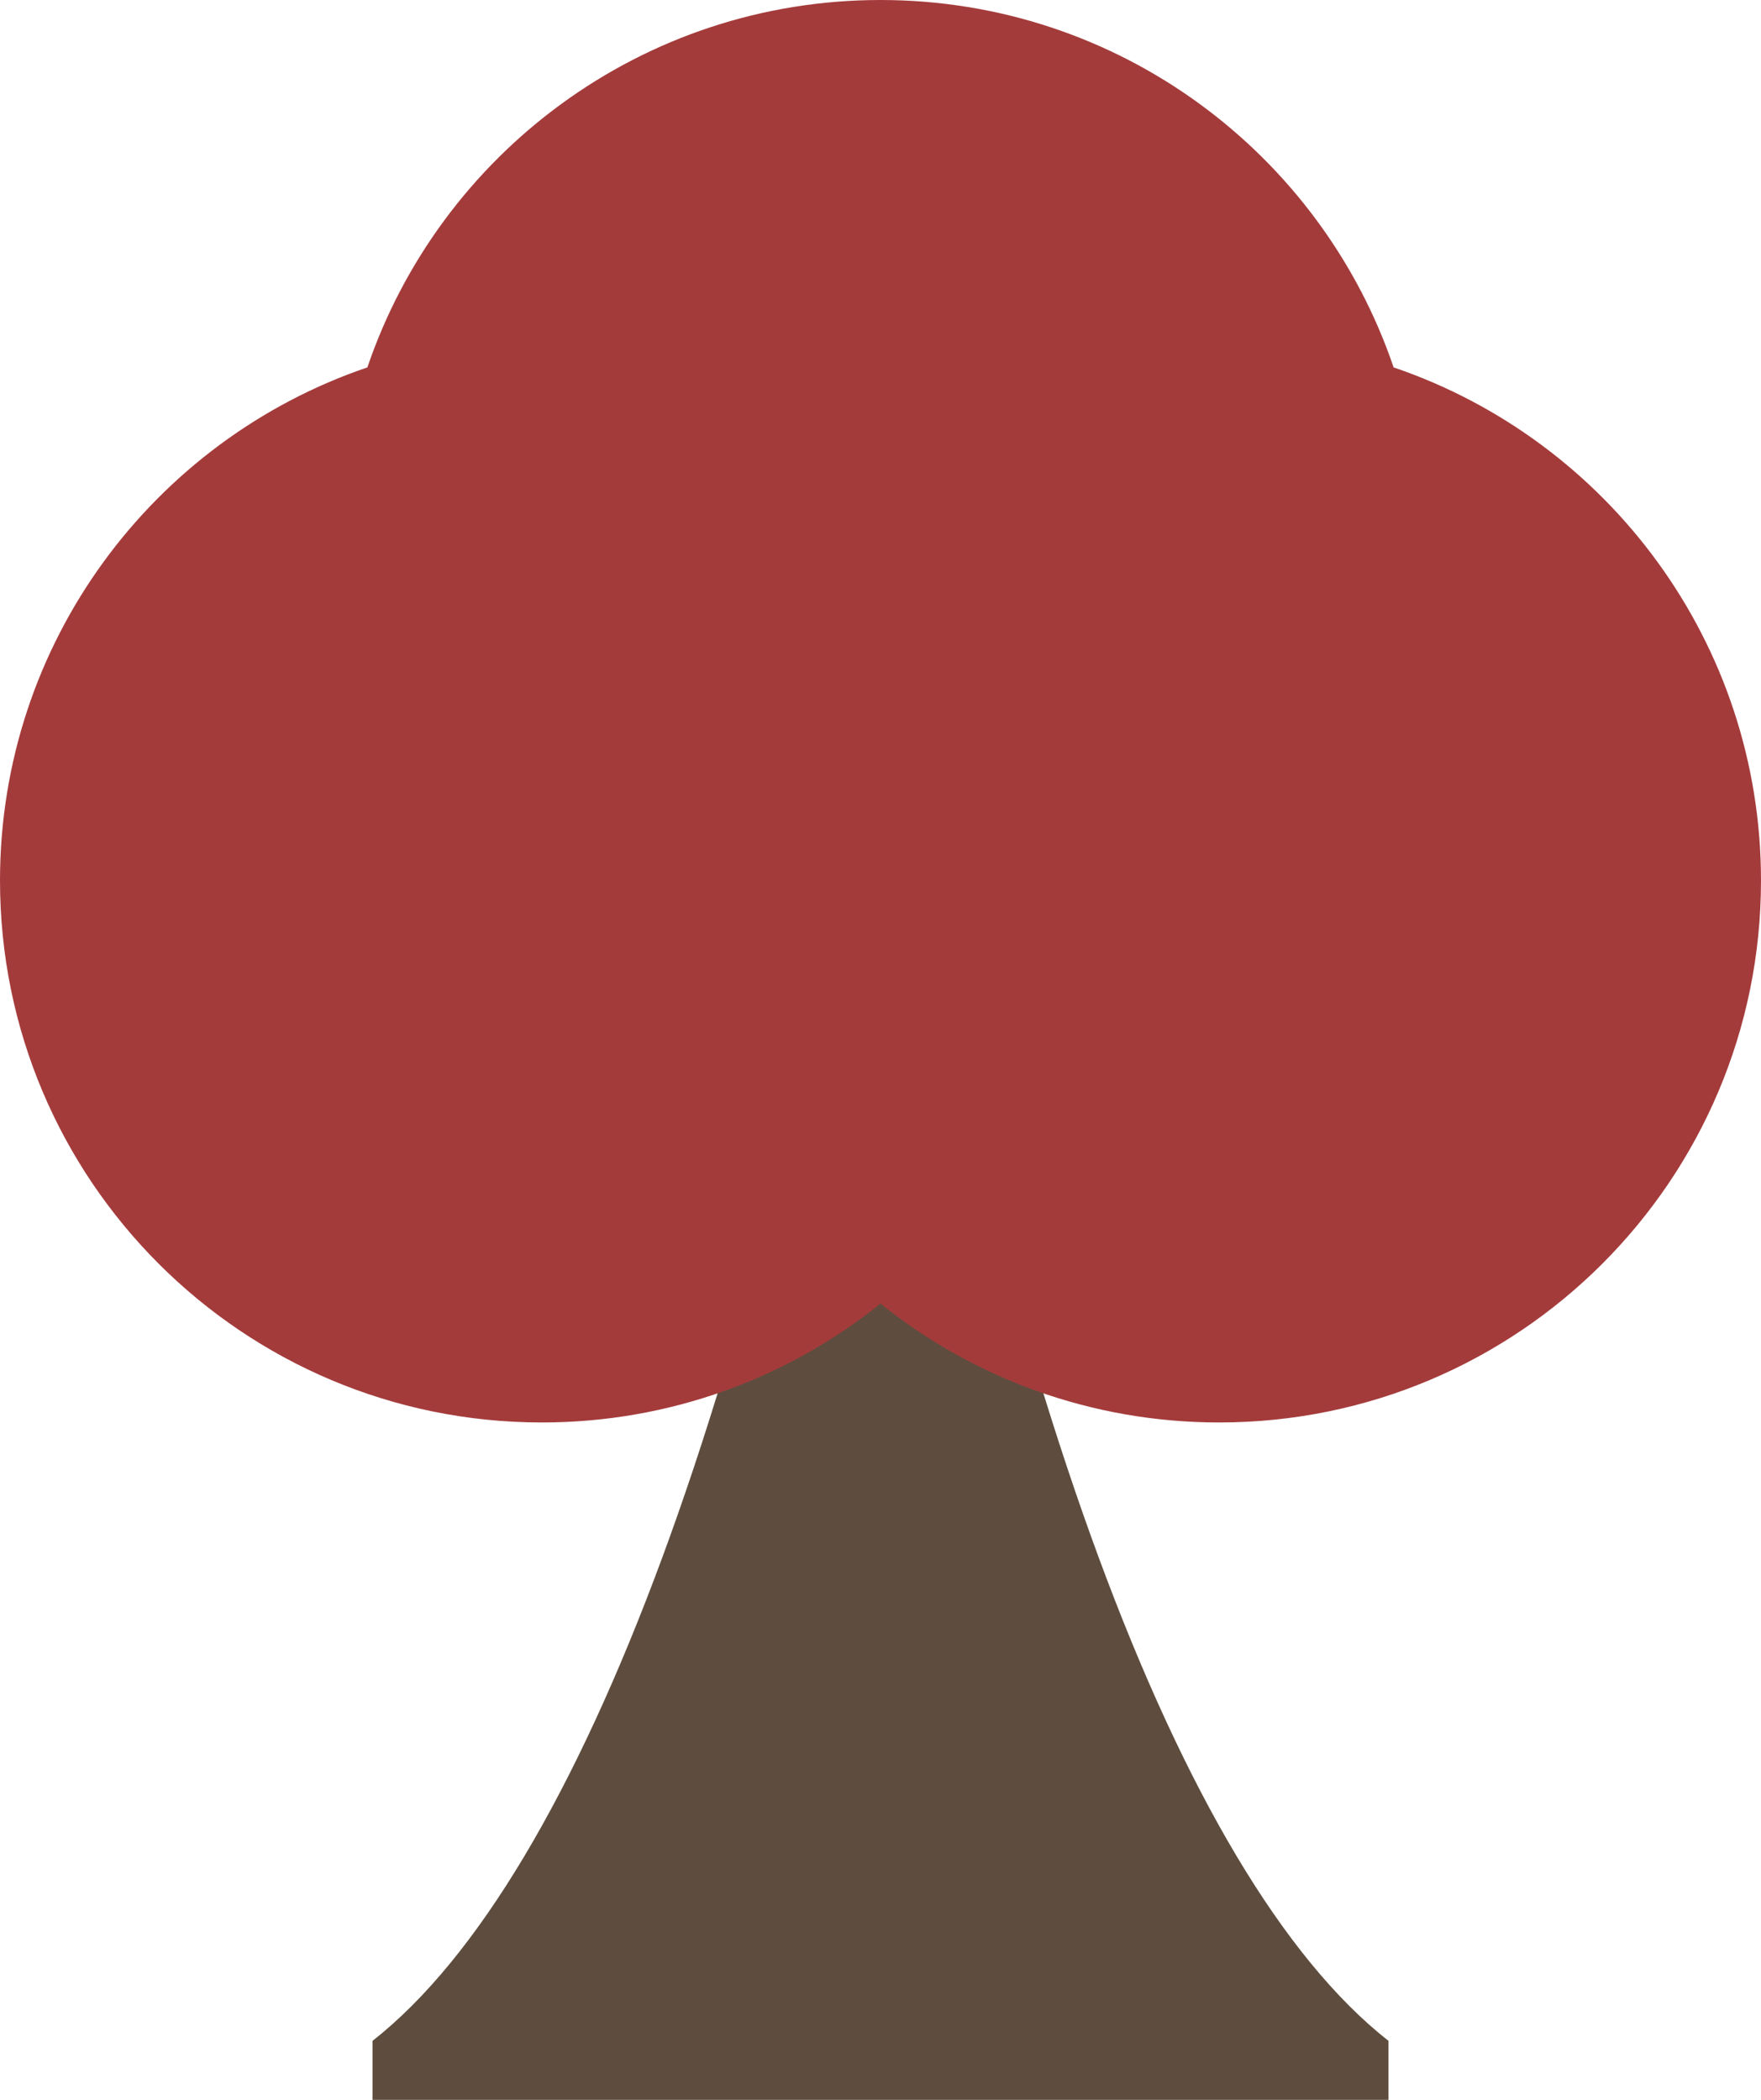 <svg width="52" height="62" viewBox="0 0 52 62" fill="none" xmlns="http://www.w3.org/2000/svg">
<path fill-rule="evenodd" clip-rule="evenodd" d="M26 20C22.579 40.534 17.228 55.372 11 60.259V62H26V20Z" fill="#5E4D3E"/>
<path fill-rule="evenodd" clip-rule="evenodd" d="M26 20C29.421 40.534 34.772 55.372 41 60.259V62H26V20Z" fill="#5E4D3E"/>
<path fill-rule="evenodd" clip-rule="evenodd" d="M41.152 10.848C39.008 4.539 33.034 0 26 0C18.966 0 12.992 4.539 10.848 10.848C4.539 12.992 0 18.966 0 26C0 34.837 7.163 42 16 42C19.784 42 23.261 40.687 26 38.491C28.739 40.687 32.216 42 36 42C44.837 42 52 34.837 52 26C52 18.966 47.461 12.992 41.152 10.848Z" fill="#A43B3B"/>
</svg>

